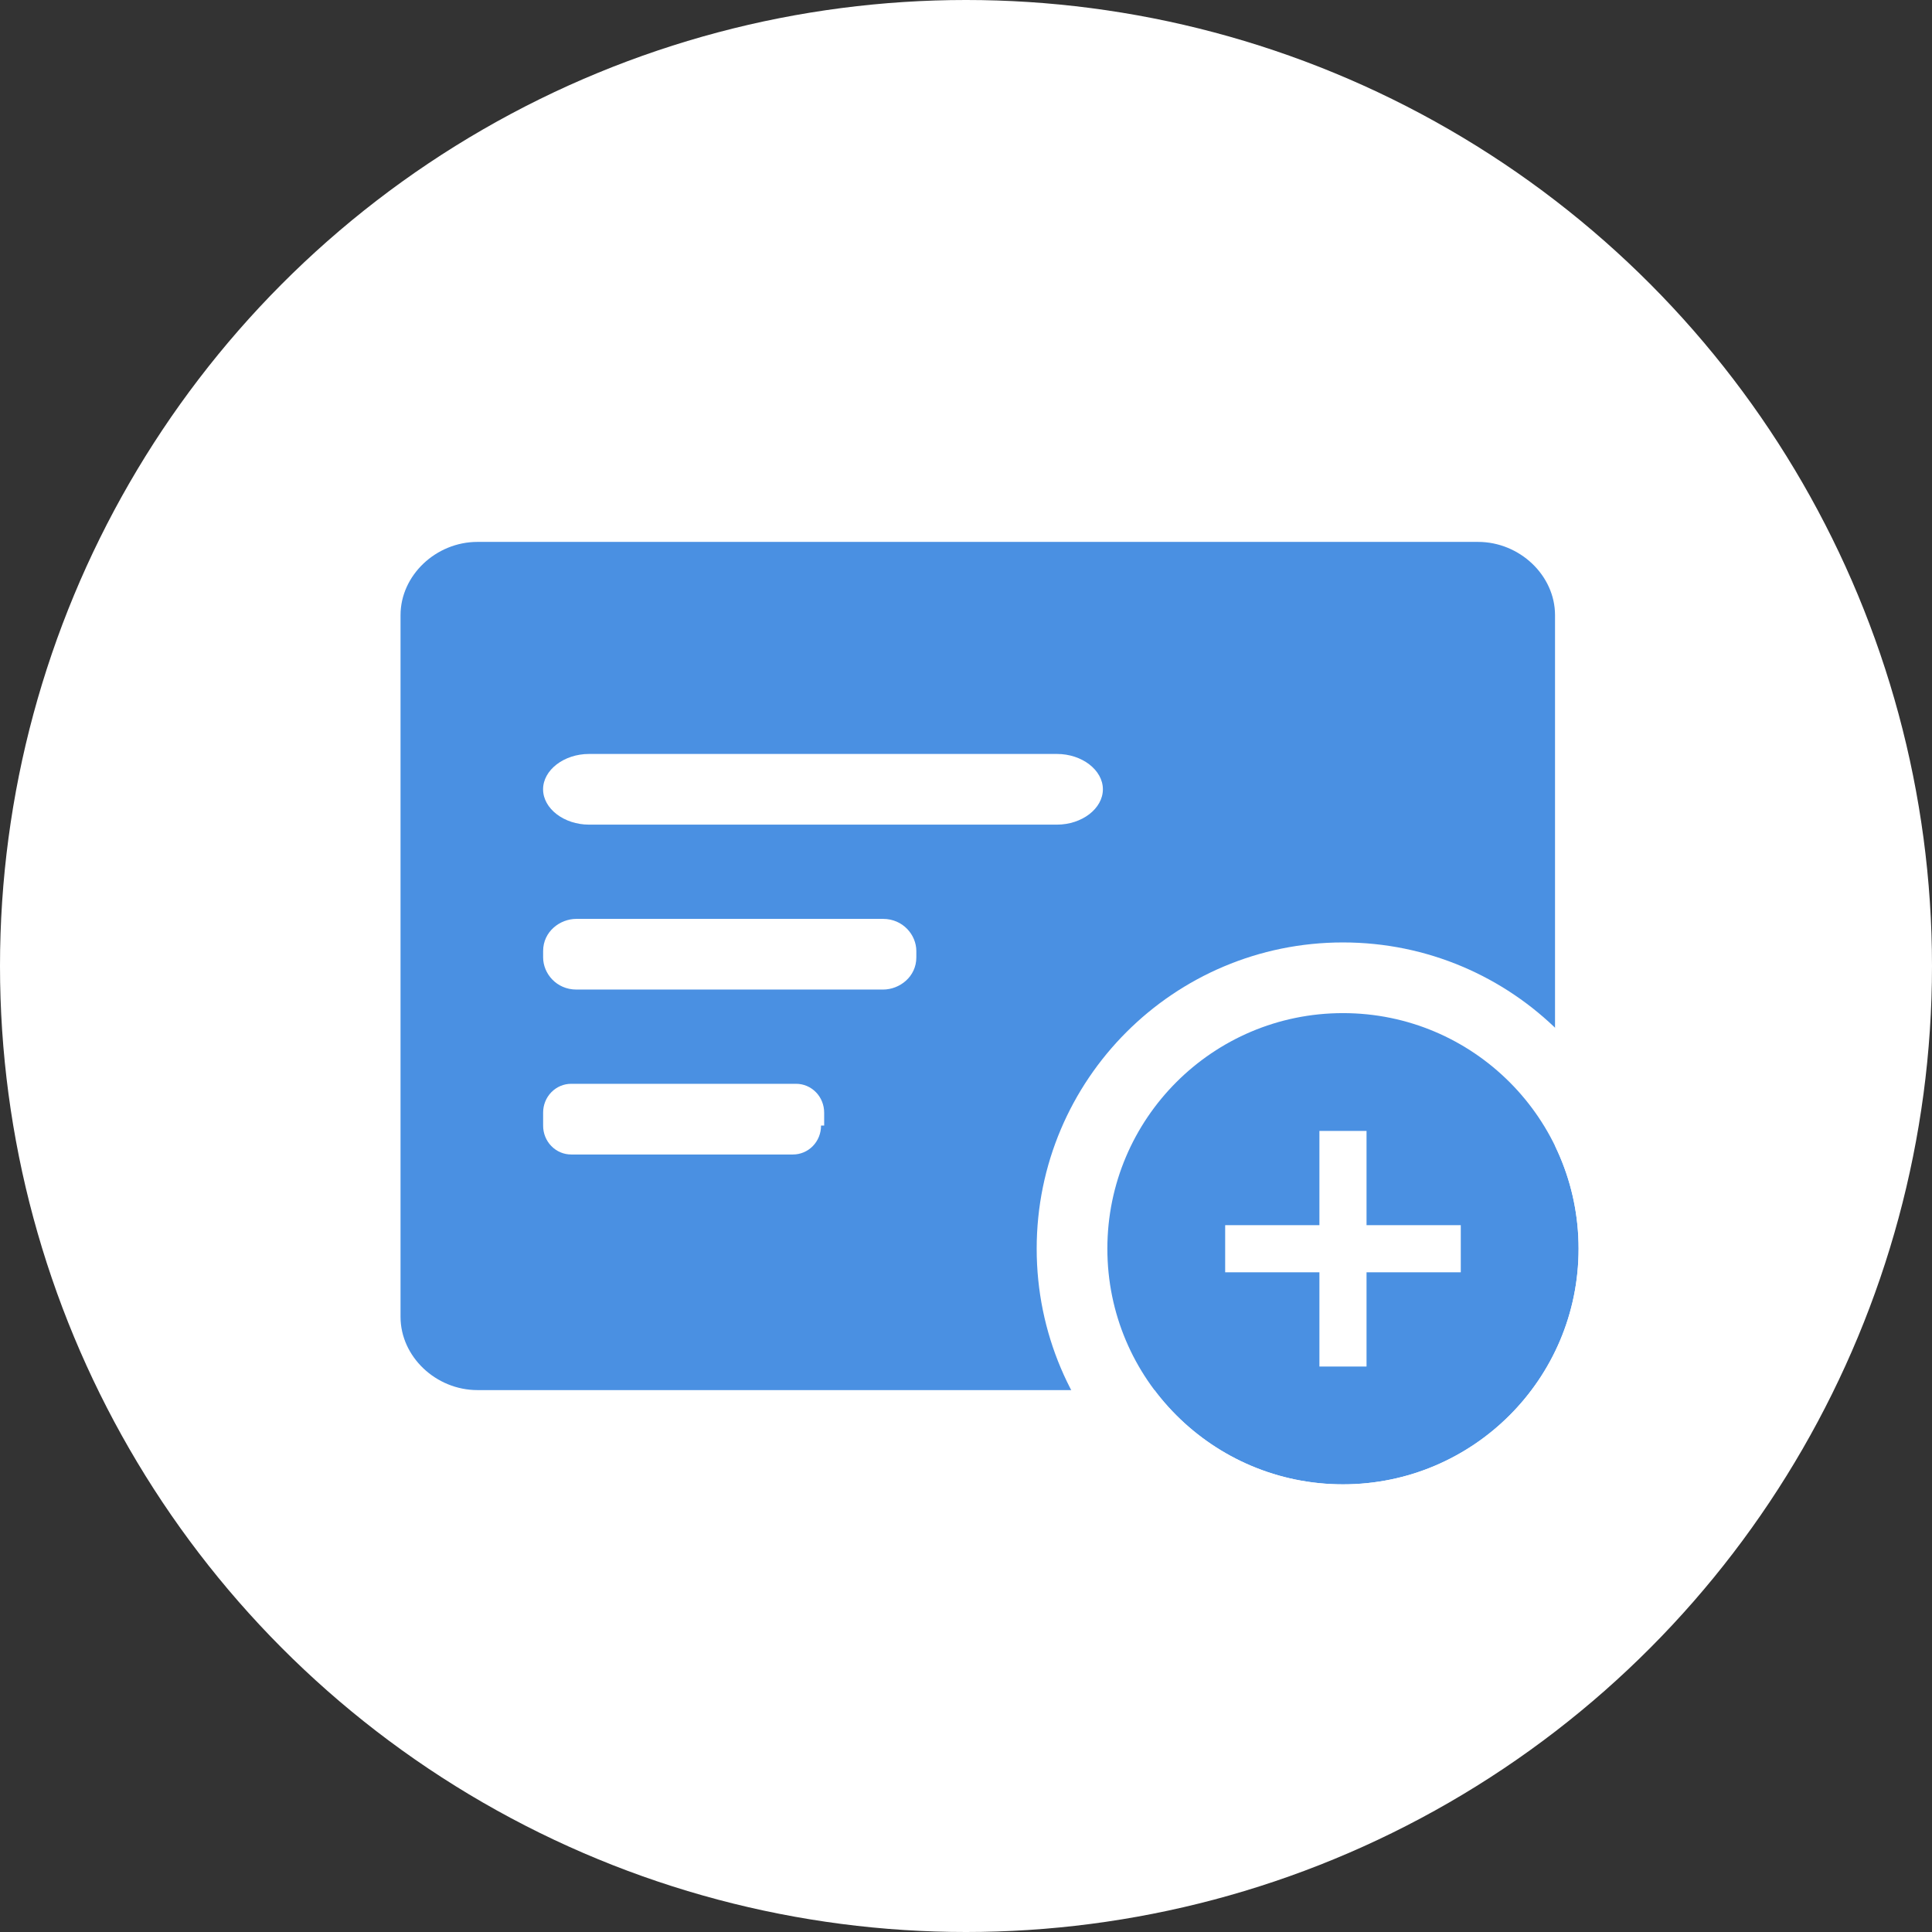 <?xml version="1.0" encoding="UTF-8"?>
<svg width="82px" height="82px" viewBox="0 0 82 82" version="1.1" xmlns="http://www.w3.org/2000/svg" xmlns:xlink="http://www.w3.org/1999/xlink">
    <rect x="0" y="0" width="82" height="82" fill="#333333" stroke="none"/>
    <!-- Generator: Sketch 49.2 (51160) - http://www.bohemiancoding.com/sketch -->
    <title>ic/card_add</title>
    <desc>Created with Sketch.</desc>
    <defs>
        <circle id="path-1" cx="10" cy="10" r="10"></circle>
    </defs>
    <g id="ic/card_add" stroke="none" stroke-width="1" fill="none" fill-rule="evenodd">
        <g id="Group-11">
            <circle id="Oval" fill="#FFFFFF" cx="41" cy="41" r="41"></circle>
            <g id="身份证" transform="translate(17, 23)">
                <path d="M45.733,0 L3.267,0 C1.497,0 0,1.425 0,3.108 L0,32.892 C0,34.576 1.497,36 3.267,36 L45.733,36 C47.503,36 49,34.575 49,32.892 L49,3.108 C49,1.425 47.503,4.55261111e-05 45.733,4.55261111e-05 L45.733,0 Z M17.847,24.773 C17.849,25.099 17.724,25.412 17.5,25.642 C17.276,25.872 16.971,26.001 16.655,26 L7.245,26 C6.928,26.001 6.624,25.872 6.4,25.642 C6.176,25.412 6.05,25.099 6.052,24.773 L6.052,24.227 C6.05,23.901 6.176,23.588 6.4,23.358 C6.624,23.128 6.928,22.999 7.245,23 L16.787,23 C17.104,22.999 17.408,23.128 17.632,23.358 C17.856,23.588 17.981,23.901 17.98,24.227 L17.98,24.773 L17.847,24.773 Z M21.892,17.636 C21.892,18.455 21.184,19 20.477,19 L7.466,19 C6.617,19 6.052,18.318 6.052,17.636 L6.052,17.364 C6.052,16.545 6.759,16 7.466,16 L20.477,16 C21.326,16 21.892,16.682 21.892,17.364 L21.892,17.636 Z M27.86,12 L8.001,12 C6.937,12 6.05,11.318 6.05,10.5 C6.05,9.682 6.937,9 8.001,9 L27.86,9 C28.923,9 29.81,9.682 29.81,10.5 C29.81,11.318 28.923,12 27.86,12 Z" id="Shape" fill="#4A90E2" fill-rule="nonzero"></path>
                <g id="Group" transform="translate(30, 20)">
                    <g id="Oval-2">
                        <use fill="#4A90E2" fill-rule="evenodd" xlink:href="#path-1"></use>
                        <circle stroke="#FFFFFF" stroke-width="3" cx="10" cy="10" r="11.5"></circle>
                    </g>
                    <path d="M9,9 L9,5 L11,5 L11,9 L15,9 L15,11 L11,11 L11,15 L9,15 L9,11 L5,11 L5,9 L9,9 Z" id="Combined-Shape" fill="#FFFFFF"></path>
                </g>
            </g>
        </g>
    </g>
</svg>